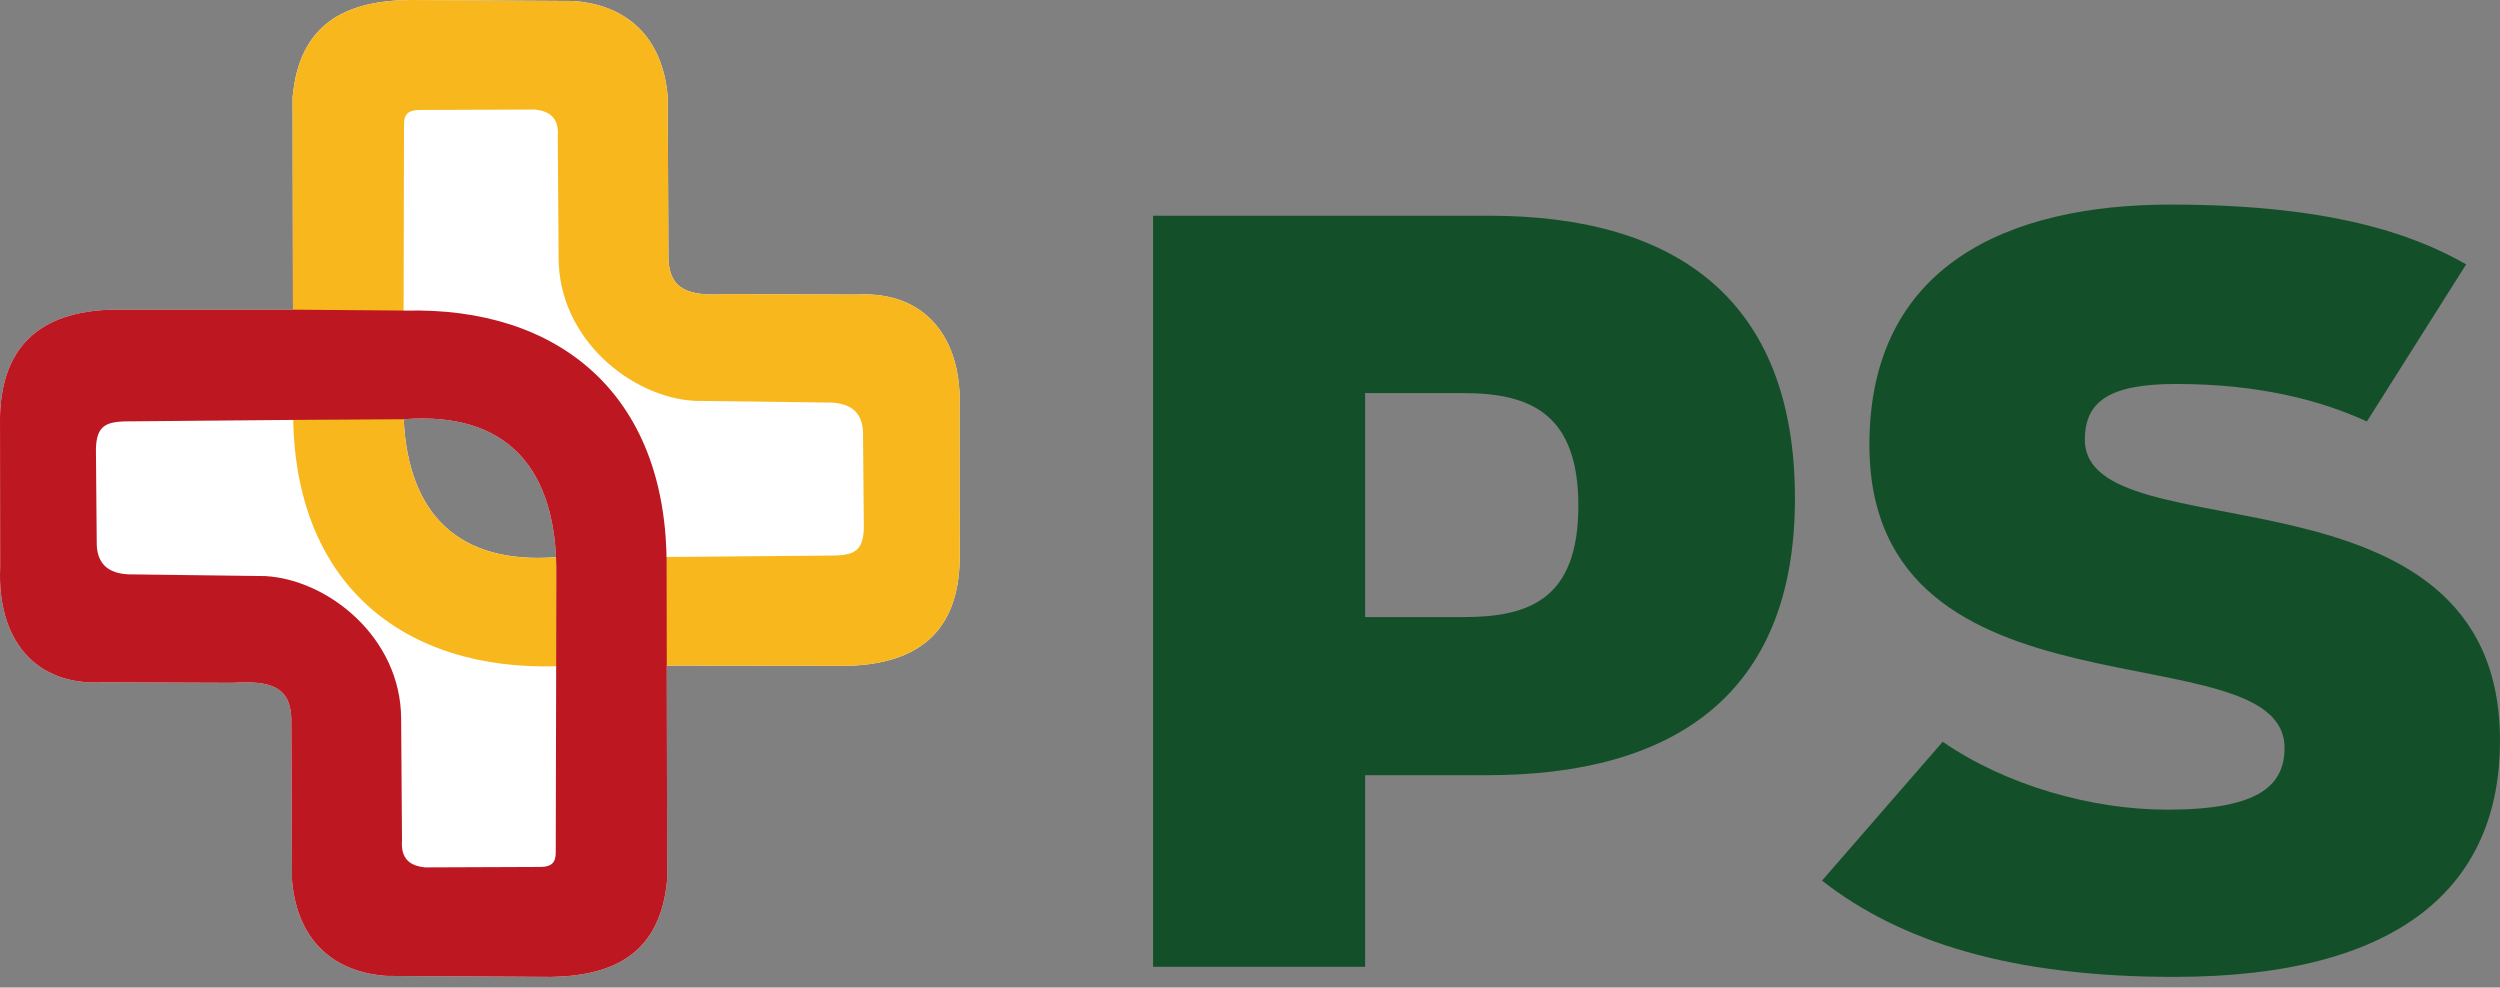 <?xml version="1.0" encoding="UTF-8" standalone="no"?> <svg xmlns="http://www.w3.org/2000/svg" xmlns:xlink="http://www.w3.org/1999/xlink" xmlns:serif="http://www.serif.com/" width="100%" height="100%" viewBox="0 0 200 79" version="1.1" xml:space="preserve" style="fill-rule:evenodd;clip-rule:evenodd;stroke-linejoin:round;stroke-miterlimit:2;"><rect x="0" y="0" width="200" height="79" fill="#808080" stroke="none"/> <path d="M109.211,77.342l0,-15.325l9.747,-0c14.71,-0 24.638,-6.244 24.638,-22.136c-0,-16.055 -9.657,-22.623 -24.457,-22.623l-26.894,0l-0,60.084l16.966,0Zm0,-45.894l7.852,-0c5.234,-0 9.205,1.54 9.205,9c0,7.46 -3.881,8.92 -9.205,8.92l-7.852,-0l0,-17.92Zm64.708,46.705c18.23,-0 26.081,-7.379 26.081,-18.893c0,-23.109 -33.211,-14.757 -33.211,-24.082c0,-3.081 1.986,-4.46 7.31,-4.46c6.588,0 11.552,1.298 15.252,3l7.942,-12.568c-4.242,-2.432 -10.92,-4.784 -23.645,-4.784c-12.996,0 -24.096,4.865 -24.096,19.217c-0,22.947 33.211,14.596 33.211,24.245c-0,3.081 -2.166,4.946 -9.386,4.946c-6.046,-0 -12.905,-1.946 -17.959,-5.433l-9.657,11.109c6.318,4.946 15.252,7.703 28.158,7.703" style="fill:#135029;fill-rule:nonzero;"></path> <path d="M23.438,24.773l-0.004,-0l-14.493,-0.002c-5.83,0.172 -8.794,3.031 -8.94,8.532l0.015,12.073c-0.263,5.761 2.765,9.522 8.242,9.21l10.339,0.04c3.104,-0.201 4.611,0.35 4.709,2.814l0.057,12.985c0.409,4.786 3.294,7.359 7.587,7.649l13.094,0.079c5.06,-0.076 8.801,-1.857 9.329,-7.798l-0.03,-17.108l14.496,0.018c5.831,-0.172 8.795,-2.914 8.94,-8.415l-0.014,-12.073c0.262,-5.761 -2.765,-9.523 -8.242,-9.21l-10.339,-0.04c-3.104,0.201 -4.611,-0.35 -4.709,-2.815l-0.057,-12.984c-0.409,-4.786 -3.295,-7.359 -7.587,-7.649l-13.095,-0.079c-5.059,0.076 -8.801,1.857 -9.328,7.798l0.03,16.975Zm21.046,19.803c-0.187,-3.846 -1.302,-6.755 -3.336,-8.628c-2.035,-1.874 -4.988,-2.71 -8.852,-2.409c0.367,7.693 4.484,11.616 12.188,11.037Z" style="fill:#fff;"></path> <path d="M45.831,0.079l-13.095,-0.079c-5.059,0.076 -8.801,1.857 -9.328,7.798l0.044,25.07c-0.053,13.894 8.88,20.809 21.115,20.429l-0.026,-8.725c-8.215,0.64 -12.371,-3.819 -12.271,-12.496l0.052,-22.125c0.002,-0.813 0.315,-1.183 1.419,-1.154l9.055,-0.035c1.129,0.128 1.94,0.62 1.825,2.17l0.069,9.741c0.035,6.515 5.88,11.121 10.878,11.394l10.558,0.134c1.754,-0.029 2.831,0.639 2.914,2.329l0.063,7.25c0.07,2.226 -0.648,2.606 -2.314,2.662l-13.543,0.118l-0.065,8.686l14.658,0.019c5.831,-0.172 8.795,-2.914 8.94,-8.415l-0.014,-12.073c0.262,-5.761 -2.765,-9.523 -8.242,-9.21l-10.339,-0.04c-3.104,0.201 -4.611,-0.35 -4.709,-2.815l-0.057,-12.984c-0.409,-4.786 -3.295,-7.359 -7.587,-7.649" style="fill:#f8b71d;"></path> <path d="M32.436,24.851l-0.003,-0.004l-8.999,-0.074l-14.493,-0.002c-5.83,0.172 -8.794,3.031 -8.94,8.532l0.015,12.073c-0.263,5.761 2.765,9.522 8.242,9.21l10.339,0.04c3.104,-0.201 4.611,0.35 4.709,2.814l0.057,12.985c0.409,4.786 3.294,7.359 7.587,7.649l13.094,0.079c5.06,-0.076 8.801,-1.857 9.329,-7.798l-0.044,-25.07c0.053,-13.837 -8.734,-20.753 -20.893,-20.434Zm-0.14,8.688l-8.839,0.054l-13.465,0.118c-1.666,0.056 -2.384,0.436 -2.314,2.662l0.063,7.25c0.082,1.69 1.159,2.358 2.914,2.329l10.558,0.134c4.998,0.273 10.843,4.879 10.878,11.394l0.069,9.741c-0.115,1.55 0.695,2.042 1.825,2.17l9.055,-0.035c1.104,0.029 1.417,-0.341 1.419,-1.154l0.051,-22.125c0.101,-8.677 -3.999,-13.178 -12.214,-12.538Z" style="fill:#bd1821;"></path> </svg> 